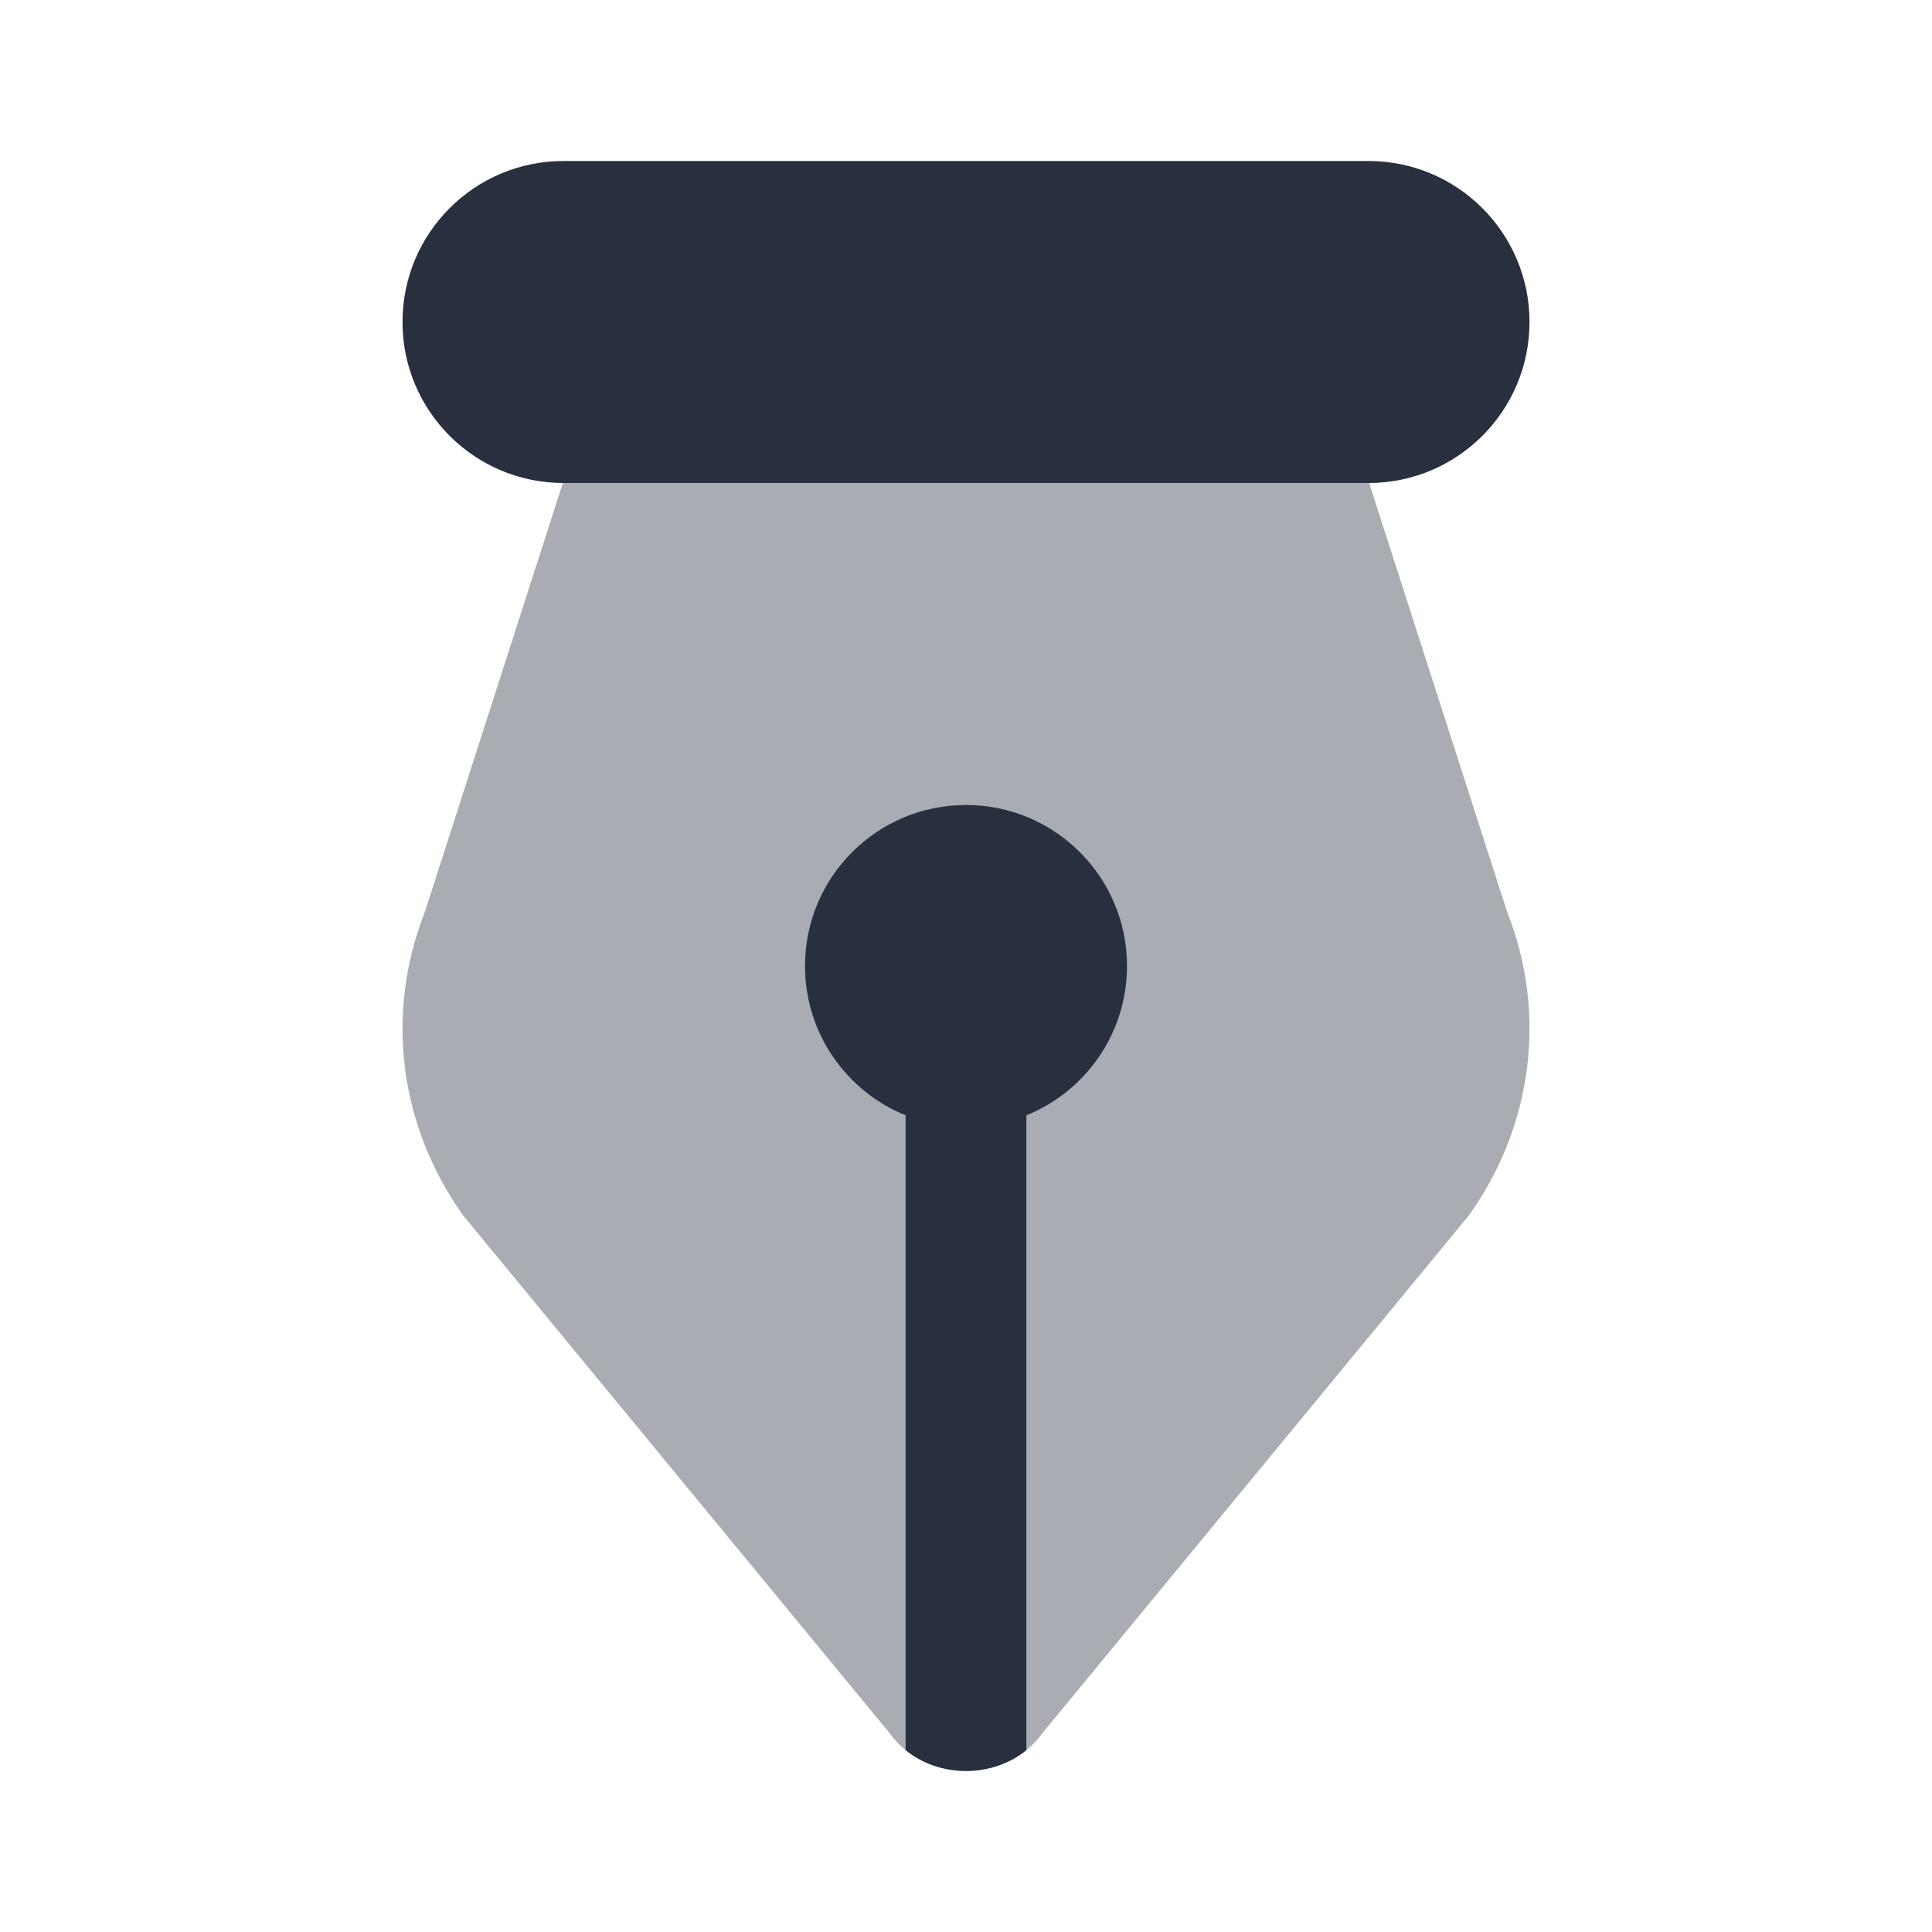 <svg  viewBox="0 0 24 24" fill="none" xmlns="http://www.w3.org/2000/svg">
<path d="M17 6H7C5.895 6 5 5.105 5 4C5 2.895 5.895 2 7 2H17C18.105 2 19 2.895 19 4C19 5.105 18.105 6 17 6Z" fill="#28303F"/>
<path opacity="0.4" d="M17.008 6H6.992L5.278 11.328C4.781 12.583 4.957 13.981 5.752 15.097L11.048 21.526C11.499 22.158 12.501 22.158 12.952 21.526L18.248 15.097C19.043 13.981 19.219 12.583 18.722 11.328L17.008 6Z" fill="#28303F"/>
<path d="M12.75 13.855C13.483 13.558 14 12.839 14 12C14 10.895 13.105 10 12 10C10.895 10 10 10.895 10 12C10 12.839 10.517 13.558 11.25 13.855V21.741C11.676 22.086 12.324 22.086 12.75 21.741V13.855Z" fill="#28303F"/>
</svg>
